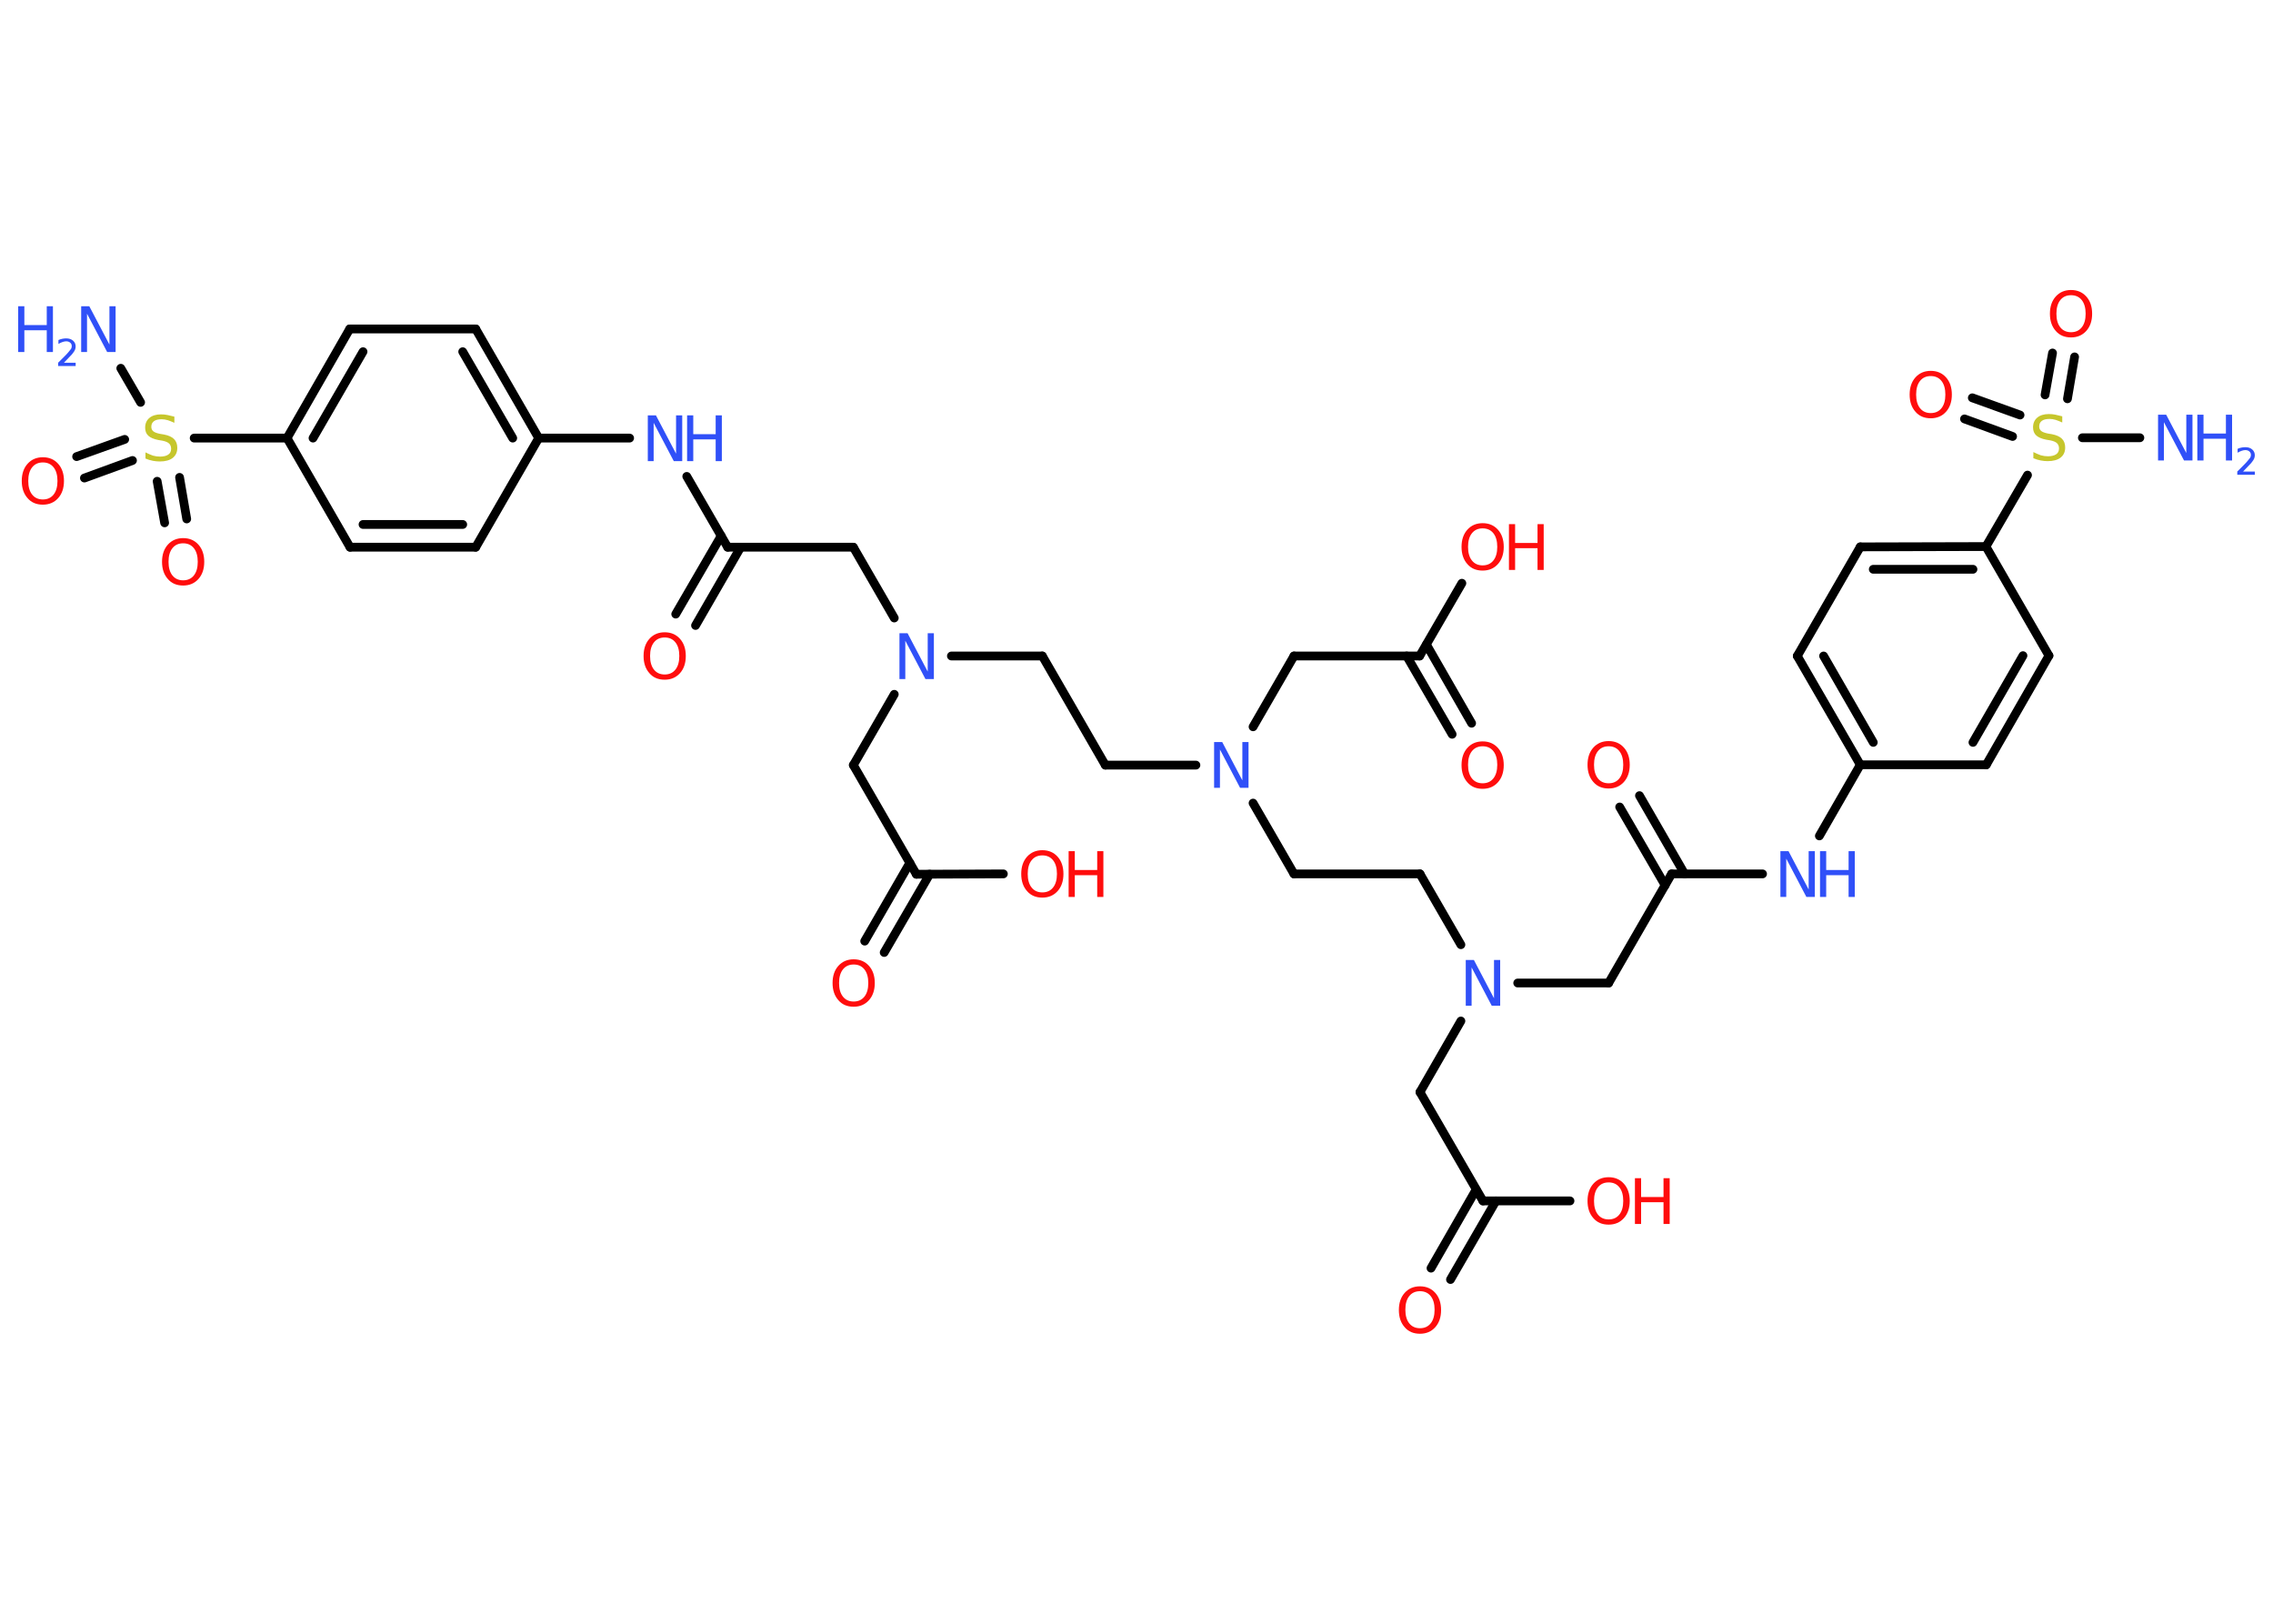 <?xml version='1.0' encoding='UTF-8'?>
<!DOCTYPE svg PUBLIC "-//W3C//DTD SVG 1.1//EN" "http://www.w3.org/Graphics/SVG/1.1/DTD/svg11.dtd">
<svg version='1.2' xmlns='http://www.w3.org/2000/svg' xmlns:xlink='http://www.w3.org/1999/xlink' width='70.0mm' height='50.0mm' viewBox='0 0 70.0 50.0'>
  <desc>Generated by the Chemistry Development Kit (http://github.com/cdk)</desc>
  <g stroke-linecap='round' stroke-linejoin='round' stroke='#000000' stroke-width='.27' fill='#FF0D0D'>
    <rect x='.0' y='.0' width='70.0' height='50.0' fill='#FFFFFF' stroke='none'/>
    <g id='mol1' class='mol'>
      <line id='mol1bnd1' class='bond' x1='65.9' y1='13.48' x2='64.13' y2='13.48'/>
      <g id='mol1bnd2' class='bond'>
        <line x1='61.98' y1='13.44' x2='60.5' y2='12.9'/>
        <line x1='62.21' y1='12.78' x2='60.74' y2='12.25'/>
      </g>
      <g id='mol1bnd3' class='bond'>
        <line x1='62.98' y1='12.16' x2='63.21' y2='10.87'/>
        <line x1='63.67' y1='12.28' x2='63.89' y2='10.99'/>
      </g>
      <line id='mol1bnd4' class='bond' x1='62.44' y1='14.63' x2='61.16' y2='16.83'/>
      <g id='mol1bnd5' class='bond'>
        <line x1='61.16' y1='16.83' x2='57.29' y2='16.84'/>
        <line x1='60.76' y1='17.53' x2='57.69' y2='17.53'/>
      </g>
      <line id='mol1bnd6' class='bond' x1='57.29' y1='16.84' x2='55.35' y2='20.2'/>
      <g id='mol1bnd7' class='bond'>
        <line x1='55.35' y1='20.2' x2='57.29' y2='23.55'/>
        <line x1='56.16' y1='20.2' x2='57.69' y2='22.86'/>
      </g>
      <line id='mol1bnd8' class='bond' x1='57.29' y1='23.55' x2='56.03' y2='25.74'/>
      <line id='mol1bnd9' class='bond' x1='54.28' y1='26.91' x2='51.48' y2='26.91'/>
      <g id='mol1bnd10' class='bond'>
        <line x1='51.28' y1='27.26' x2='49.88' y2='24.85'/>
        <line x1='51.88' y1='26.91' x2='50.49' y2='24.5'/>
      </g>
      <line id='mol1bnd11' class='bond' x1='51.48' y1='26.91' x2='49.54' y2='30.27'/>
      <line id='mol1bnd12' class='bond' x1='49.54' y1='30.27' x2='46.74' y2='30.27'/>
      <line id='mol1bnd13' class='bond' x1='44.99' y1='29.09' x2='43.73' y2='26.91'/>
      <line id='mol1bnd14' class='bond' x1='43.73' y1='26.91' x2='39.85' y2='26.91'/>
      <line id='mol1bnd15' class='bond' x1='39.85' y1='26.91' x2='38.59' y2='24.73'/>
      <line id='mol1bnd16' class='bond' x1='36.83' y1='23.56' x2='34.04' y2='23.56'/>
      <line id='mol1bnd17' class='bond' x1='34.04' y1='23.56' x2='32.1' y2='20.2'/>
      <line id='mol1bnd18' class='bond' x1='32.1' y1='20.2' x2='29.3' y2='20.2'/>
      <line id='mol1bnd19' class='bond' x1='27.54' y1='21.38' x2='26.28' y2='23.56'/>
      <line id='mol1bnd20' class='bond' x1='26.28' y1='23.56' x2='28.22' y2='26.92'/>
      <g id='mol1bnd21' class='bond'>
        <line x1='28.63' y1='26.92' x2='27.23' y2='29.33'/>
        <line x1='28.02' y1='26.57' x2='26.63' y2='28.98'/>
      </g>
      <line id='mol1bnd22' class='bond' x1='28.22' y1='26.92' x2='30.9' y2='26.91'/>
      <line id='mol1bnd23' class='bond' x1='27.54' y1='19.03' x2='26.28' y2='16.85'/>
      <line id='mol1bnd24' class='bond' x1='26.28' y1='16.85' x2='22.41' y2='16.85'/>
      <g id='mol1bnd25' class='bond'>
        <line x1='22.81' y1='16.85' x2='21.42' y2='19.26'/>
        <line x1='22.21' y1='16.5' x2='20.81' y2='18.91'/>
      </g>
      <line id='mol1bnd26' class='bond' x1='22.41' y1='16.85' x2='21.15' y2='14.67'/>
      <line id='mol1bnd27' class='bond' x1='19.39' y1='13.49' x2='16.59' y2='13.49'/>
      <g id='mol1bnd28' class='bond'>
        <line x1='16.59' y1='13.49' x2='14.65' y2='10.13'/>
        <line x1='15.79' y1='13.49' x2='14.25' y2='10.83'/>
      </g>
      <line id='mol1bnd29' class='bond' x1='14.65' y1='10.13' x2='10.77' y2='10.13'/>
      <g id='mol1bnd30' class='bond'>
        <line x1='10.77' y1='10.13' x2='8.84' y2='13.49'/>
        <line x1='11.18' y1='10.83' x2='9.64' y2='13.49'/>
      </g>
      <line id='mol1bnd31' class='bond' x1='8.84' y1='13.49' x2='5.98' y2='13.49'/>
      <line id='mol1bnd32' class='bond' x1='4.33' y1='12.39' x2='3.72' y2='11.34'/>
      <g id='mol1bnd33' class='bond'>
        <line x1='4.08' y1='14.18' x2='2.6' y2='14.72'/>
        <line x1='3.84' y1='13.53' x2='2.36' y2='14.06'/>
      </g>
      <g id='mol1bnd34' class='bond'>
        <line x1='5.53' y1='14.7' x2='5.75' y2='15.98'/>
        <line x1='4.84' y1='14.82' x2='5.07' y2='16.1'/>
      </g>
      <line id='mol1bnd35' class='bond' x1='8.84' y1='13.49' x2='10.78' y2='16.85'/>
      <g id='mol1bnd36' class='bond'>
        <line x1='10.78' y1='16.85' x2='14.65' y2='16.85'/>
        <line x1='11.18' y1='16.15' x2='14.25' y2='16.15'/>
      </g>
      <line id='mol1bnd37' class='bond' x1='16.59' y1='13.49' x2='14.65' y2='16.85'/>
      <line id='mol1bnd38' class='bond' x1='38.59' y1='22.38' x2='39.85' y2='20.2'/>
      <line id='mol1bnd39' class='bond' x1='39.85' y1='20.2' x2='43.72' y2='20.2'/>
      <g id='mol1bnd40' class='bond'>
        <line x1='43.93' y1='19.85' x2='45.32' y2='22.27'/>
        <line x1='43.32' y1='20.2' x2='44.72' y2='22.61'/>
      </g>
      <line id='mol1bnd41' class='bond' x1='43.72' y1='20.2' x2='45.02' y2='17.96'/>
      <line id='mol1bnd42' class='bond' x1='44.99' y1='31.44' x2='43.73' y2='33.63'/>
      <line id='mol1bnd43' class='bond' x1='43.73' y1='33.63' x2='45.67' y2='36.98'/>
      <g id='mol1bnd44' class='bond'>
        <line x1='46.07' y1='36.98' x2='44.67' y2='39.4'/>
        <line x1='45.46' y1='36.63' x2='44.07' y2='39.05'/>
      </g>
      <line id='mol1bnd45' class='bond' x1='45.67' y1='36.98' x2='48.35' y2='36.98'/>
      <line id='mol1bnd46' class='bond' x1='57.29' y1='23.55' x2='61.17' y2='23.55'/>
      <g id='mol1bnd47' class='bond'>
        <line x1='61.17' y1='23.55' x2='63.1' y2='20.19'/>
        <line x1='60.76' y1='22.86' x2='62.3' y2='20.19'/>
      </g>
      <line id='mol1bnd48' class='bond' x1='61.16' y1='16.83' x2='63.1' y2='20.19'/>
      <g id='mol1atm1' class='atom'>
        <path d='M66.45 12.77h.26l.62 1.18v-1.18h.19v1.41h-.26l-.62 -1.18v1.18h-.18v-1.41z' stroke='none' fill='#3050F8'/>
        <path d='M67.67 12.77h.19v.58h.69v-.58h.19v1.41h-.19v-.67h-.69v.67h-.19v-1.41z' stroke='none' fill='#3050F8'/>
        <path d='M69.04 14.52h.4v.1h-.54v-.1q.07 -.07 .18 -.18q.11 -.11 .14 -.15q.05 -.06 .08 -.1q.02 -.04 .02 -.08q.0 -.07 -.05 -.11q-.05 -.04 -.12 -.04q-.05 .0 -.11 .02q-.06 .02 -.13 .06v-.12q.07 -.03 .13 -.04q.06 -.01 .11 -.01q.13 .0 .21 .07q.08 .07 .08 .18q.0 .05 -.02 .1q-.02 .05 -.07 .11q-.01 .02 -.09 .1q-.08 .08 -.21 .22z' stroke='none' fill='#3050F8'/>
      </g>
      <path id='mol1atm2' class='atom' d='M63.51 12.82v.19q-.11 -.05 -.2 -.08q-.1 -.03 -.19 -.03q-.16 .0 -.24 .06q-.08 .06 -.08 .17q.0 .09 .06 .14q.06 .05 .21 .08l.12 .02q.21 .04 .31 .14q.1 .1 .1 .27q.0 .2 -.14 .31q-.14 .11 -.4 .11q-.1 .0 -.21 -.02q-.11 -.02 -.23 -.07v-.19q.12 .06 .23 .1q.11 .03 .22 .03q.16 .0 .25 -.06q.09 -.06 .09 -.18q.0 -.1 -.06 -.16q-.06 -.06 -.21 -.09l-.12 -.02q-.21 -.04 -.31 -.13q-.1 -.09 -.1 -.25q.0 -.19 .13 -.3q.13 -.11 .36 -.11q.1 .0 .2 .02q.1 .02 .21 .05z' stroke='none' fill='#C6C62C'/>
      <path id='mol1atm3' class='atom' d='M59.46 11.58q-.21 .0 -.33 .15q-.12 .15 -.12 .42q.0 .27 .12 .42q.12 .15 .33 .15q.21 .0 .33 -.15q.12 -.15 .12 -.42q.0 -.27 -.12 -.42q-.12 -.15 -.33 -.15zM59.46 11.42q.29 .0 .47 .2q.18 .2 .18 .53q.0 .33 -.18 .53q-.18 .2 -.47 .2q-.3 .0 -.47 -.2q-.18 -.2 -.18 -.53q.0 -.33 .18 -.53q.18 -.2 .47 -.2z' stroke='none'/>
      <path id='mol1atm4' class='atom' d='M63.78 9.09q-.21 .0 -.33 .15q-.12 .15 -.12 .42q.0 .27 .12 .42q.12 .15 .33 .15q.21 .0 .33 -.15q.12 -.15 .12 -.42q.0 -.27 -.12 -.42q-.12 -.15 -.33 -.15zM63.78 8.93q.29 .0 .47 .2q.18 .2 .18 .53q.0 .33 -.18 .53q-.18 .2 -.47 .2q-.3 .0 -.47 -.2q-.18 -.2 -.18 -.53q.0 -.33 .18 -.53q.18 -.2 .47 -.2z' stroke='none'/>
      <g id='mol1atm9' class='atom'>
        <path d='M54.82 26.21h.26l.62 1.18v-1.18h.19v1.41h-.26l-.62 -1.18v1.18h-.18v-1.41z' stroke='none' fill='#3050F8'/>
        <path d='M56.05 26.21h.19v.58h.69v-.58h.19v1.41h-.19v-.67h-.69v.67h-.19v-1.41z' stroke='none' fill='#3050F8'/>
      </g>
      <path id='mol1atm11' class='atom' d='M49.54 22.98q-.21 .0 -.33 .15q-.12 .15 -.12 .42q.0 .27 .12 .42q.12 .15 .33 .15q.21 .0 .33 -.15q.12 -.15 .12 -.42q.0 -.27 -.12 -.42q-.12 -.15 -.33 -.15zM49.54 22.82q.29 .0 .47 .2q.18 .2 .18 .53q.0 .33 -.18 .53q-.18 .2 -.47 .2q-.3 .0 -.47 -.2q-.18 -.2 -.18 -.53q.0 -.33 .18 -.53q.18 -.2 .47 -.2z' stroke='none'/>
      <path id='mol1atm13' class='atom' d='M45.13 29.56h.26l.62 1.18v-1.18h.19v1.41h-.26l-.62 -1.18v1.18h-.18v-1.41z' stroke='none' fill='#3050F8'/>
      <path id='mol1atm16' class='atom' d='M37.38 22.85h.26l.62 1.18v-1.18h.19v1.41h-.26l-.62 -1.18v1.18h-.18v-1.41z' stroke='none' fill='#3050F8'/>
      <path id='mol1atm19' class='atom' d='M27.69 19.5h.26l.62 1.18v-1.18h.19v1.41h-.26l-.62 -1.18v1.18h-.18v-1.41z' stroke='none' fill='#3050F8'/>
      <path id='mol1atm22' class='atom' d='M26.29 29.7q-.21 .0 -.33 .15q-.12 .15 -.12 .42q.0 .27 .12 .42q.12 .15 .33 .15q.21 .0 .33 -.15q.12 -.15 .12 -.42q.0 -.27 -.12 -.42q-.12 -.15 -.33 -.15zM26.29 29.54q.29 .0 .47 .2q.18 .2 .18 .53q.0 .33 -.18 .53q-.18 .2 -.47 .2q-.3 .0 -.47 -.2q-.18 -.2 -.18 -.53q.0 -.33 .18 -.53q.18 -.2 .47 -.2z' stroke='none'/>
      <g id='mol1atm23' class='atom'>
        <path d='M32.1 26.34q-.21 .0 -.33 .15q-.12 .15 -.12 .42q.0 .27 .12 .42q.12 .15 .33 .15q.21 .0 .33 -.15q.12 -.15 .12 -.42q.0 -.27 -.12 -.42q-.12 -.15 -.33 -.15zM32.1 26.18q.29 .0 .47 .2q.18 .2 .18 .53q.0 .33 -.18 .53q-.18 .2 -.47 .2q-.3 .0 -.47 -.2q-.18 -.2 -.18 -.53q.0 -.33 .18 -.53q.18 -.2 .47 -.2z' stroke='none'/>
        <path d='M32.91 26.21h.19v.58h.69v-.58h.19v1.41h-.19v-.67h-.69v.67h-.19v-1.41z' stroke='none'/>
      </g>
      <path id='mol1atm26' class='atom' d='M20.47 19.63q-.21 .0 -.33 .15q-.12 .15 -.12 .42q.0 .27 .12 .42q.12 .15 .33 .15q.21 .0 .33 -.15q.12 -.15 .12 -.42q.0 -.27 -.12 -.42q-.12 -.15 -.33 -.15zM20.47 19.47q.29 .0 .47 .2q.18 .2 .18 .53q.0 .33 -.18 .53q-.18 .2 -.47 .2q-.3 .0 -.47 -.2q-.18 -.2 -.18 -.53q.0 -.33 .18 -.53q.18 -.2 .47 -.2z' stroke='none'/>
      <g id='mol1atm27' class='atom'>
        <path d='M19.94 12.79h.26l.62 1.18v-1.18h.19v1.41h-.26l-.62 -1.18v1.18h-.18v-1.41z' stroke='none' fill='#3050F8'/>
        <path d='M21.16 12.79h.19v.58h.69v-.58h.19v1.41h-.19v-.67h-.69v.67h-.19v-1.41z' stroke='none' fill='#3050F8'/>
      </g>
      <path id='mol1atm32' class='atom' d='M5.37 12.83v.19q-.11 -.05 -.2 -.08q-.1 -.03 -.19 -.03q-.16 .0 -.24 .06q-.08 .06 -.08 .17q.0 .09 .06 .14q.06 .05 .21 .08l.12 .02q.21 .04 .31 .14q.1 .1 .1 .27q.0 .2 -.14 .31q-.14 .11 -.4 .11q-.1 .0 -.21 -.02q-.11 -.02 -.23 -.07v-.19q.12 .06 .23 .1q.11 .03 .22 .03q.16 .0 .25 -.06q.09 -.06 .09 -.18q.0 -.1 -.06 -.16q-.06 -.06 -.21 -.09l-.12 -.02q-.21 -.04 -.31 -.13q-.1 -.09 -.1 -.25q.0 -.19 .13 -.3q.13 -.11 .36 -.11q.1 .0 .2 .02q.1 .02 .21 .05z' stroke='none' fill='#C6C62C'/>
      <g id='mol1atm33' class='atom'>
        <path d='M2.49 9.43h.26l.62 1.18v-1.18h.19v1.41h-.26l-.62 -1.18v1.18h-.18v-1.41z' stroke='none' fill='#3050F8'/>
        <path d='M.56 9.43h.19v.58h.69v-.58h.19v1.41h-.19v-.67h-.69v.67h-.19v-1.41z' stroke='none' fill='#3050F8'/>
        <path d='M1.93 11.17h.4v.1h-.54v-.1q.07 -.07 .18 -.18q.11 -.11 .14 -.15q.05 -.06 .08 -.1q.02 -.04 .02 -.08q.0 -.07 -.05 -.11q-.05 -.04 -.12 -.04q-.05 .0 -.11 .02q-.06 .02 -.13 .06v-.12q.07 -.03 .13 -.04q.06 -.01 .11 -.01q.13 .0 .21 .07q.08 .07 .08 .18q.0 .05 -.02 .1q-.02 .05 -.07 .11q-.01 .02 -.09 .1q-.08 .08 -.21 .22z' stroke='none' fill='#3050F8'/>
      </g>
      <path id='mol1atm34' class='atom' d='M1.32 14.24q-.21 .0 -.33 .15q-.12 .15 -.12 .42q.0 .27 .12 .42q.12 .15 .33 .15q.21 .0 .33 -.15q.12 -.15 .12 -.42q.0 -.27 -.12 -.42q-.12 -.15 -.33 -.15zM1.32 14.08q.29 .0 .47 .2q.18 .2 .18 .53q.0 .33 -.18 .53q-.18 .2 -.47 .2q-.3 .0 -.47 -.2q-.18 -.2 -.18 -.53q.0 -.33 .18 -.53q.18 -.2 .47 -.2z' stroke='none'/>
      <path id='mol1atm35' class='atom' d='M5.64 16.73q-.21 .0 -.33 .15q-.12 .15 -.12 .42q.0 .27 .12 .42q.12 .15 .33 .15q.21 .0 .33 -.15q.12 -.15 .12 -.42q.0 -.27 -.12 -.42q-.12 -.15 -.33 -.15zM5.64 16.57q.29 .0 .47 .2q.18 .2 .18 .53q.0 .33 -.18 .53q-.18 .2 -.47 .2q-.3 .0 -.47 -.2q-.18 -.2 -.18 -.53q.0 -.33 .18 -.53q.18 -.2 .47 -.2z' stroke='none'/>
      <path id='mol1atm40' class='atom' d='M45.66 22.98q-.21 .0 -.33 .15q-.12 .15 -.12 .42q.0 .27 .12 .42q.12 .15 .33 .15q.21 .0 .33 -.15q.12 -.15 .12 -.42q.0 -.27 -.12 -.42q-.12 -.15 -.33 -.15zM45.66 22.83q.29 .0 .47 .2q.18 .2 .18 .53q.0 .33 -.18 .53q-.18 .2 -.47 .2q-.3 .0 -.47 -.2q-.18 -.2 -.18 -.53q.0 -.33 .18 -.53q.18 -.2 .47 -.2z' stroke='none'/>
      <g id='mol1atm41' class='atom'>
        <path d='M45.66 16.27q-.21 .0 -.33 .15q-.12 .15 -.12 .42q.0 .27 .12 .42q.12 .15 .33 .15q.21 .0 .33 -.15q.12 -.15 .12 -.42q.0 -.27 -.12 -.42q-.12 -.15 -.33 -.15zM45.66 16.11q.29 .0 .47 .2q.18 .2 .18 .53q.0 .33 -.18 .53q-.18 .2 -.47 .2q-.3 .0 -.47 -.2q-.18 -.2 -.18 -.53q.0 -.33 .18 -.53q.18 -.2 .47 -.2z' stroke='none'/>
        <path d='M46.47 16.14h.19v.58h.69v-.58h.19v1.41h-.19v-.67h-.69v.67h-.19v-1.41z' stroke='none'/>
      </g>
      <path id='mol1atm44' class='atom' d='M43.73 39.76q-.21 .0 -.33 .15q-.12 .15 -.12 .42q.0 .27 .12 .42q.12 .15 .33 .15q.21 .0 .33 -.15q.12 -.15 .12 -.42q.0 -.27 -.12 -.42q-.12 -.15 -.33 -.15zM43.73 39.61q.29 .0 .47 .2q.18 .2 .18 .53q.0 .33 -.18 .53q-.18 .2 -.47 .2q-.3 .0 -.47 -.2q-.18 -.2 -.18 -.53q.0 -.33 .18 -.53q.18 -.2 .47 -.2z' stroke='none'/>
      <g id='mol1atm45' class='atom'>
        <path d='M49.54 36.41q-.21 .0 -.33 .15q-.12 .15 -.12 .42q.0 .27 .12 .42q.12 .15 .33 .15q.21 .0 .33 -.15q.12 -.15 .12 -.42q.0 -.27 -.12 -.42q-.12 -.15 -.33 -.15zM49.54 36.25q.29 .0 .47 .2q.18 .2 .18 .53q.0 .33 -.18 .53q-.18 .2 -.47 .2q-.3 .0 -.47 -.2q-.18 -.2 -.18 -.53q.0 -.33 .18 -.53q.18 -.2 .47 -.2z' stroke='none'/>
        <path d='M50.35 36.28h.19v.58h.69v-.58h.19v1.41h-.19v-.67h-.69v.67h-.19v-1.41z' stroke='none'/>
      </g>
    </g>
  </g>
</svg>

